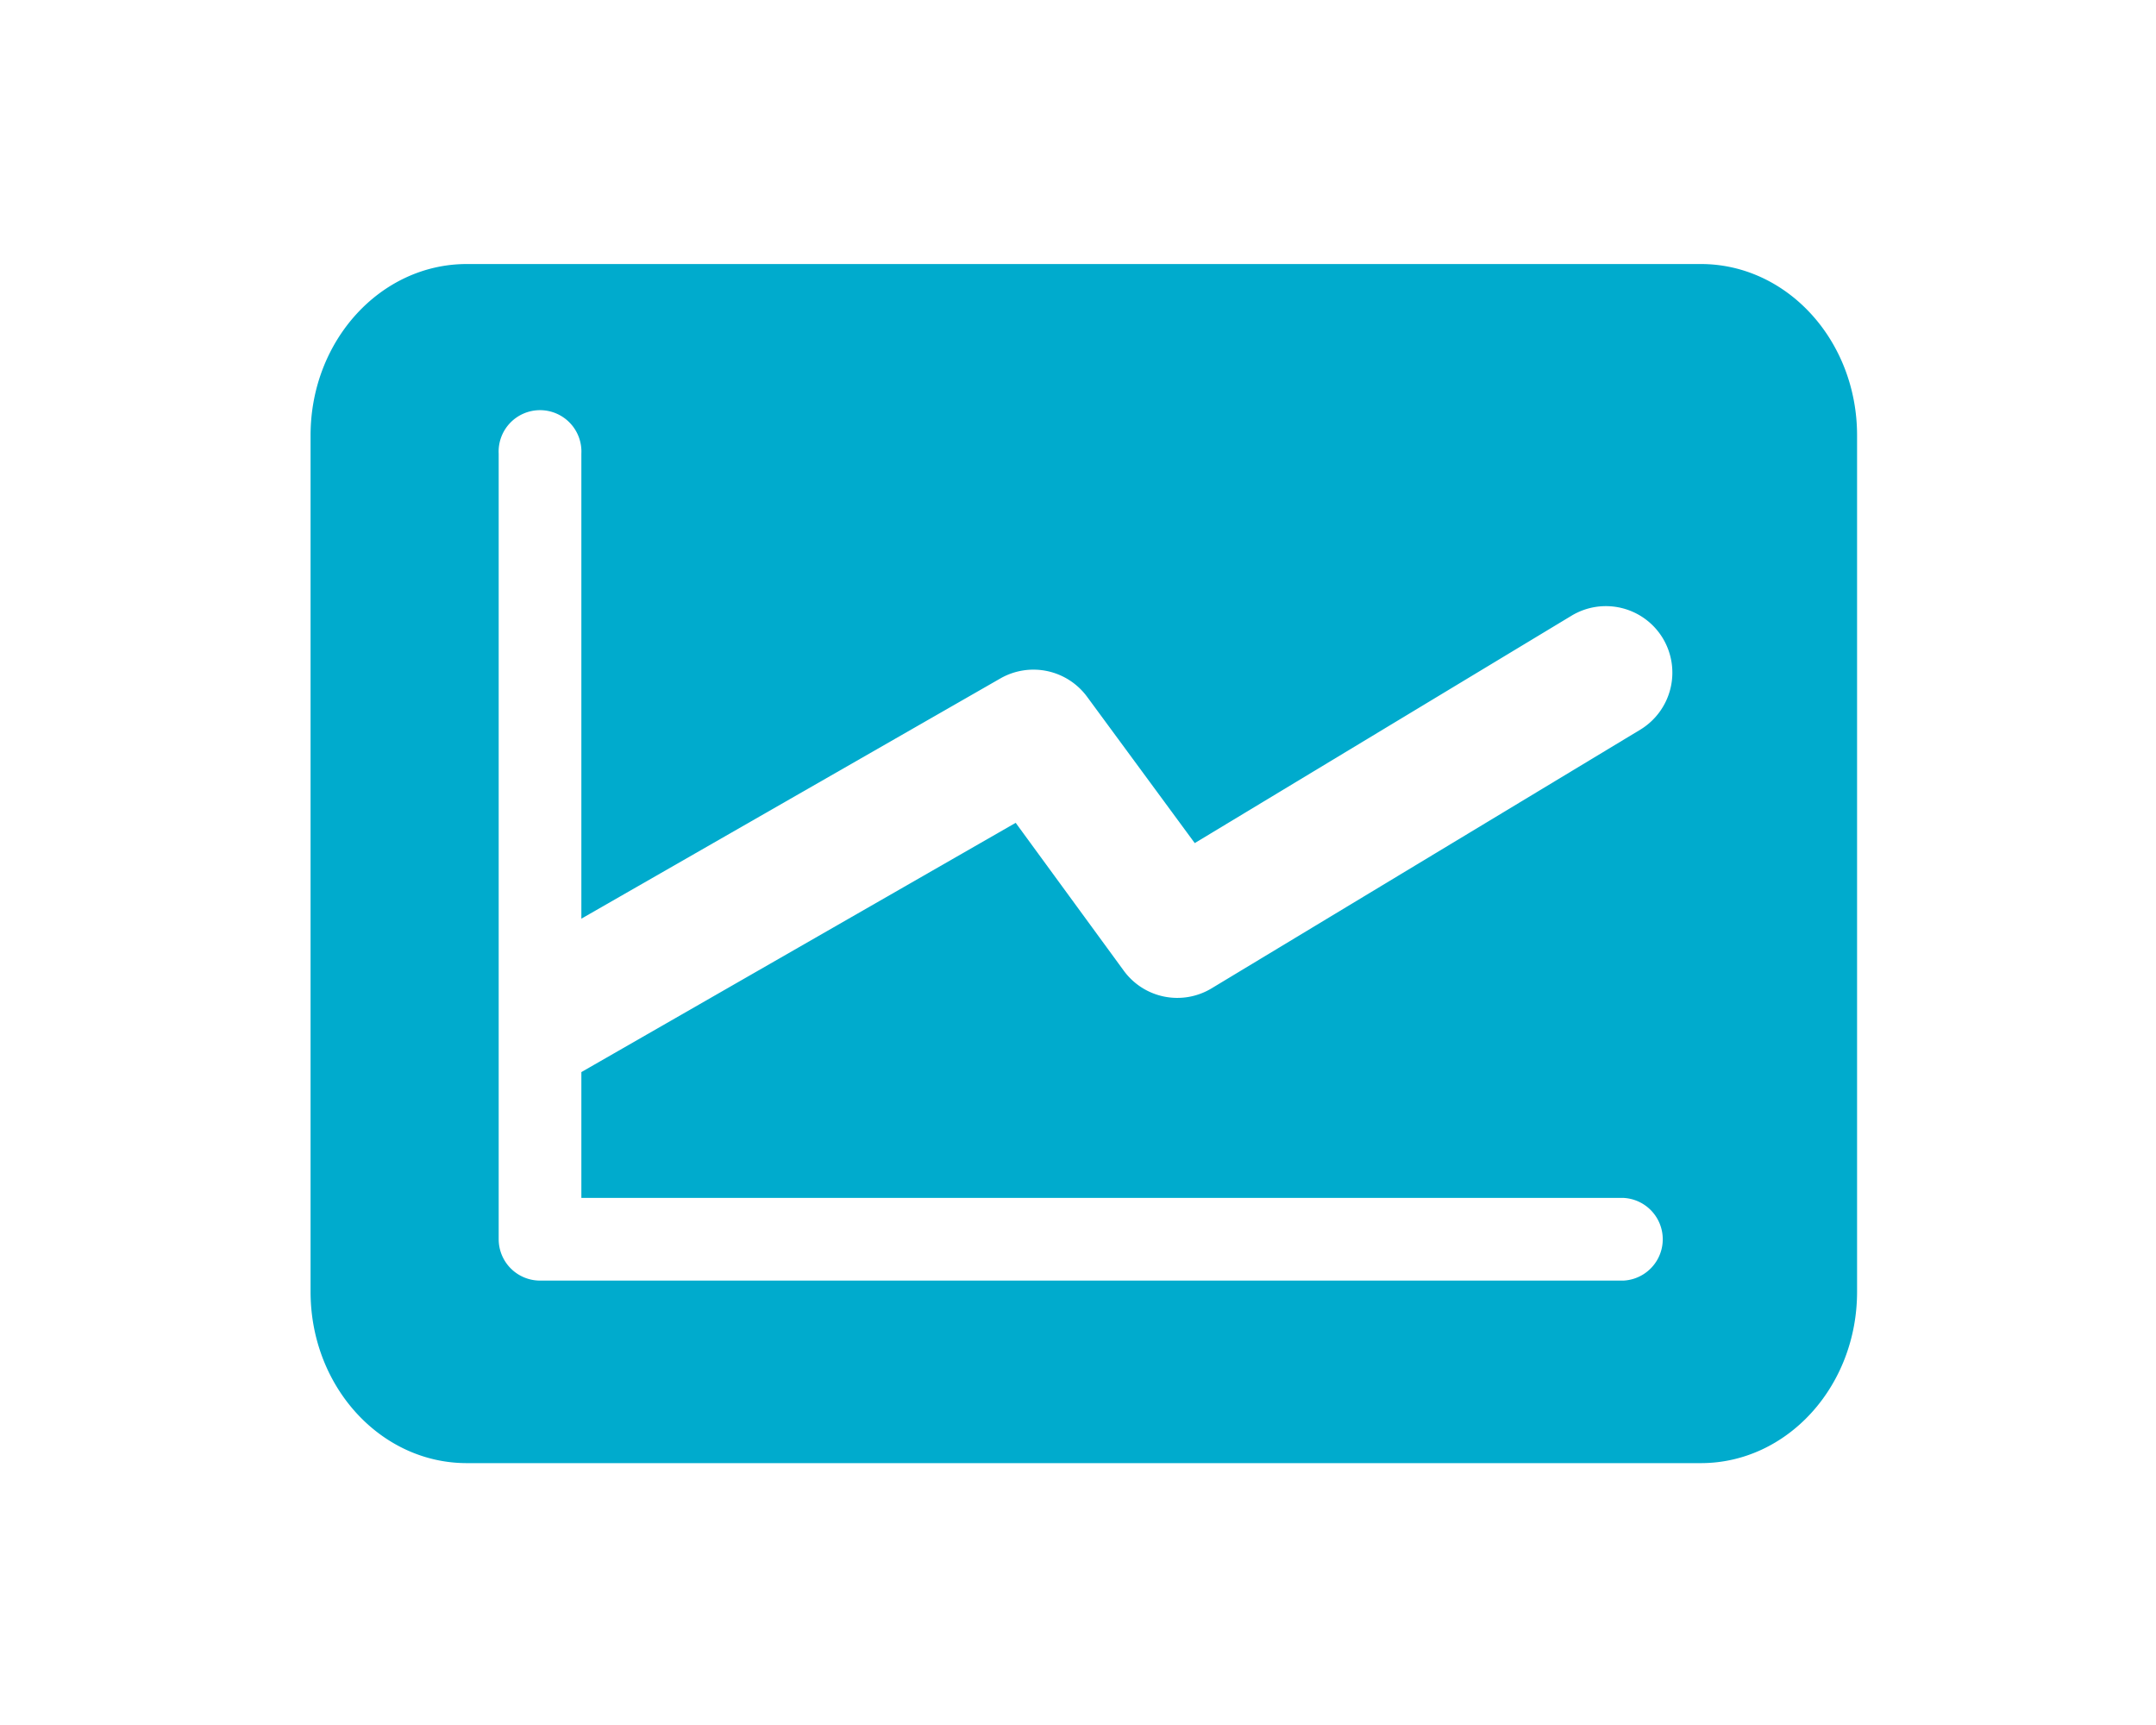 <svg id="Layer_1" data-name="Layer 1" xmlns="http://www.w3.org/2000/svg" viewBox="0 0 200 160"><defs><style>.cls-1{fill:#00ABCD;}</style></defs><title>analytics_1</title><path class="cls-1" d="M157.78,24.49H43.3c-8,0-14.49,7.11-14.49,15.89v79.44c0,8.77,6.48,15.89,14.49,15.89H157.78c8,0,14.49-7.12,14.49-15.89V40.38C172.27,31.6,165.78,24.49,157.78,24.49Zm-7.18,86.62a3.84,3.84,0,0,1,0,7.67H50.09a3.84,3.84,0,0,1-3.83-3.84V42.08a3.84,3.84,0,1,1,7.67,0V85.21l38.9-22.3a6.18,6.18,0,0,1,8,1.7l10,13.59,34.95-21.09a6.17,6.17,0,0,1,8.47,2.09,6.19,6.19,0,0,1-2.09,8.48l-39.78,24A6.15,6.15,0,0,1,104.22,90l-10-13.68L53.93,99.44v11.67Z"/></svg>